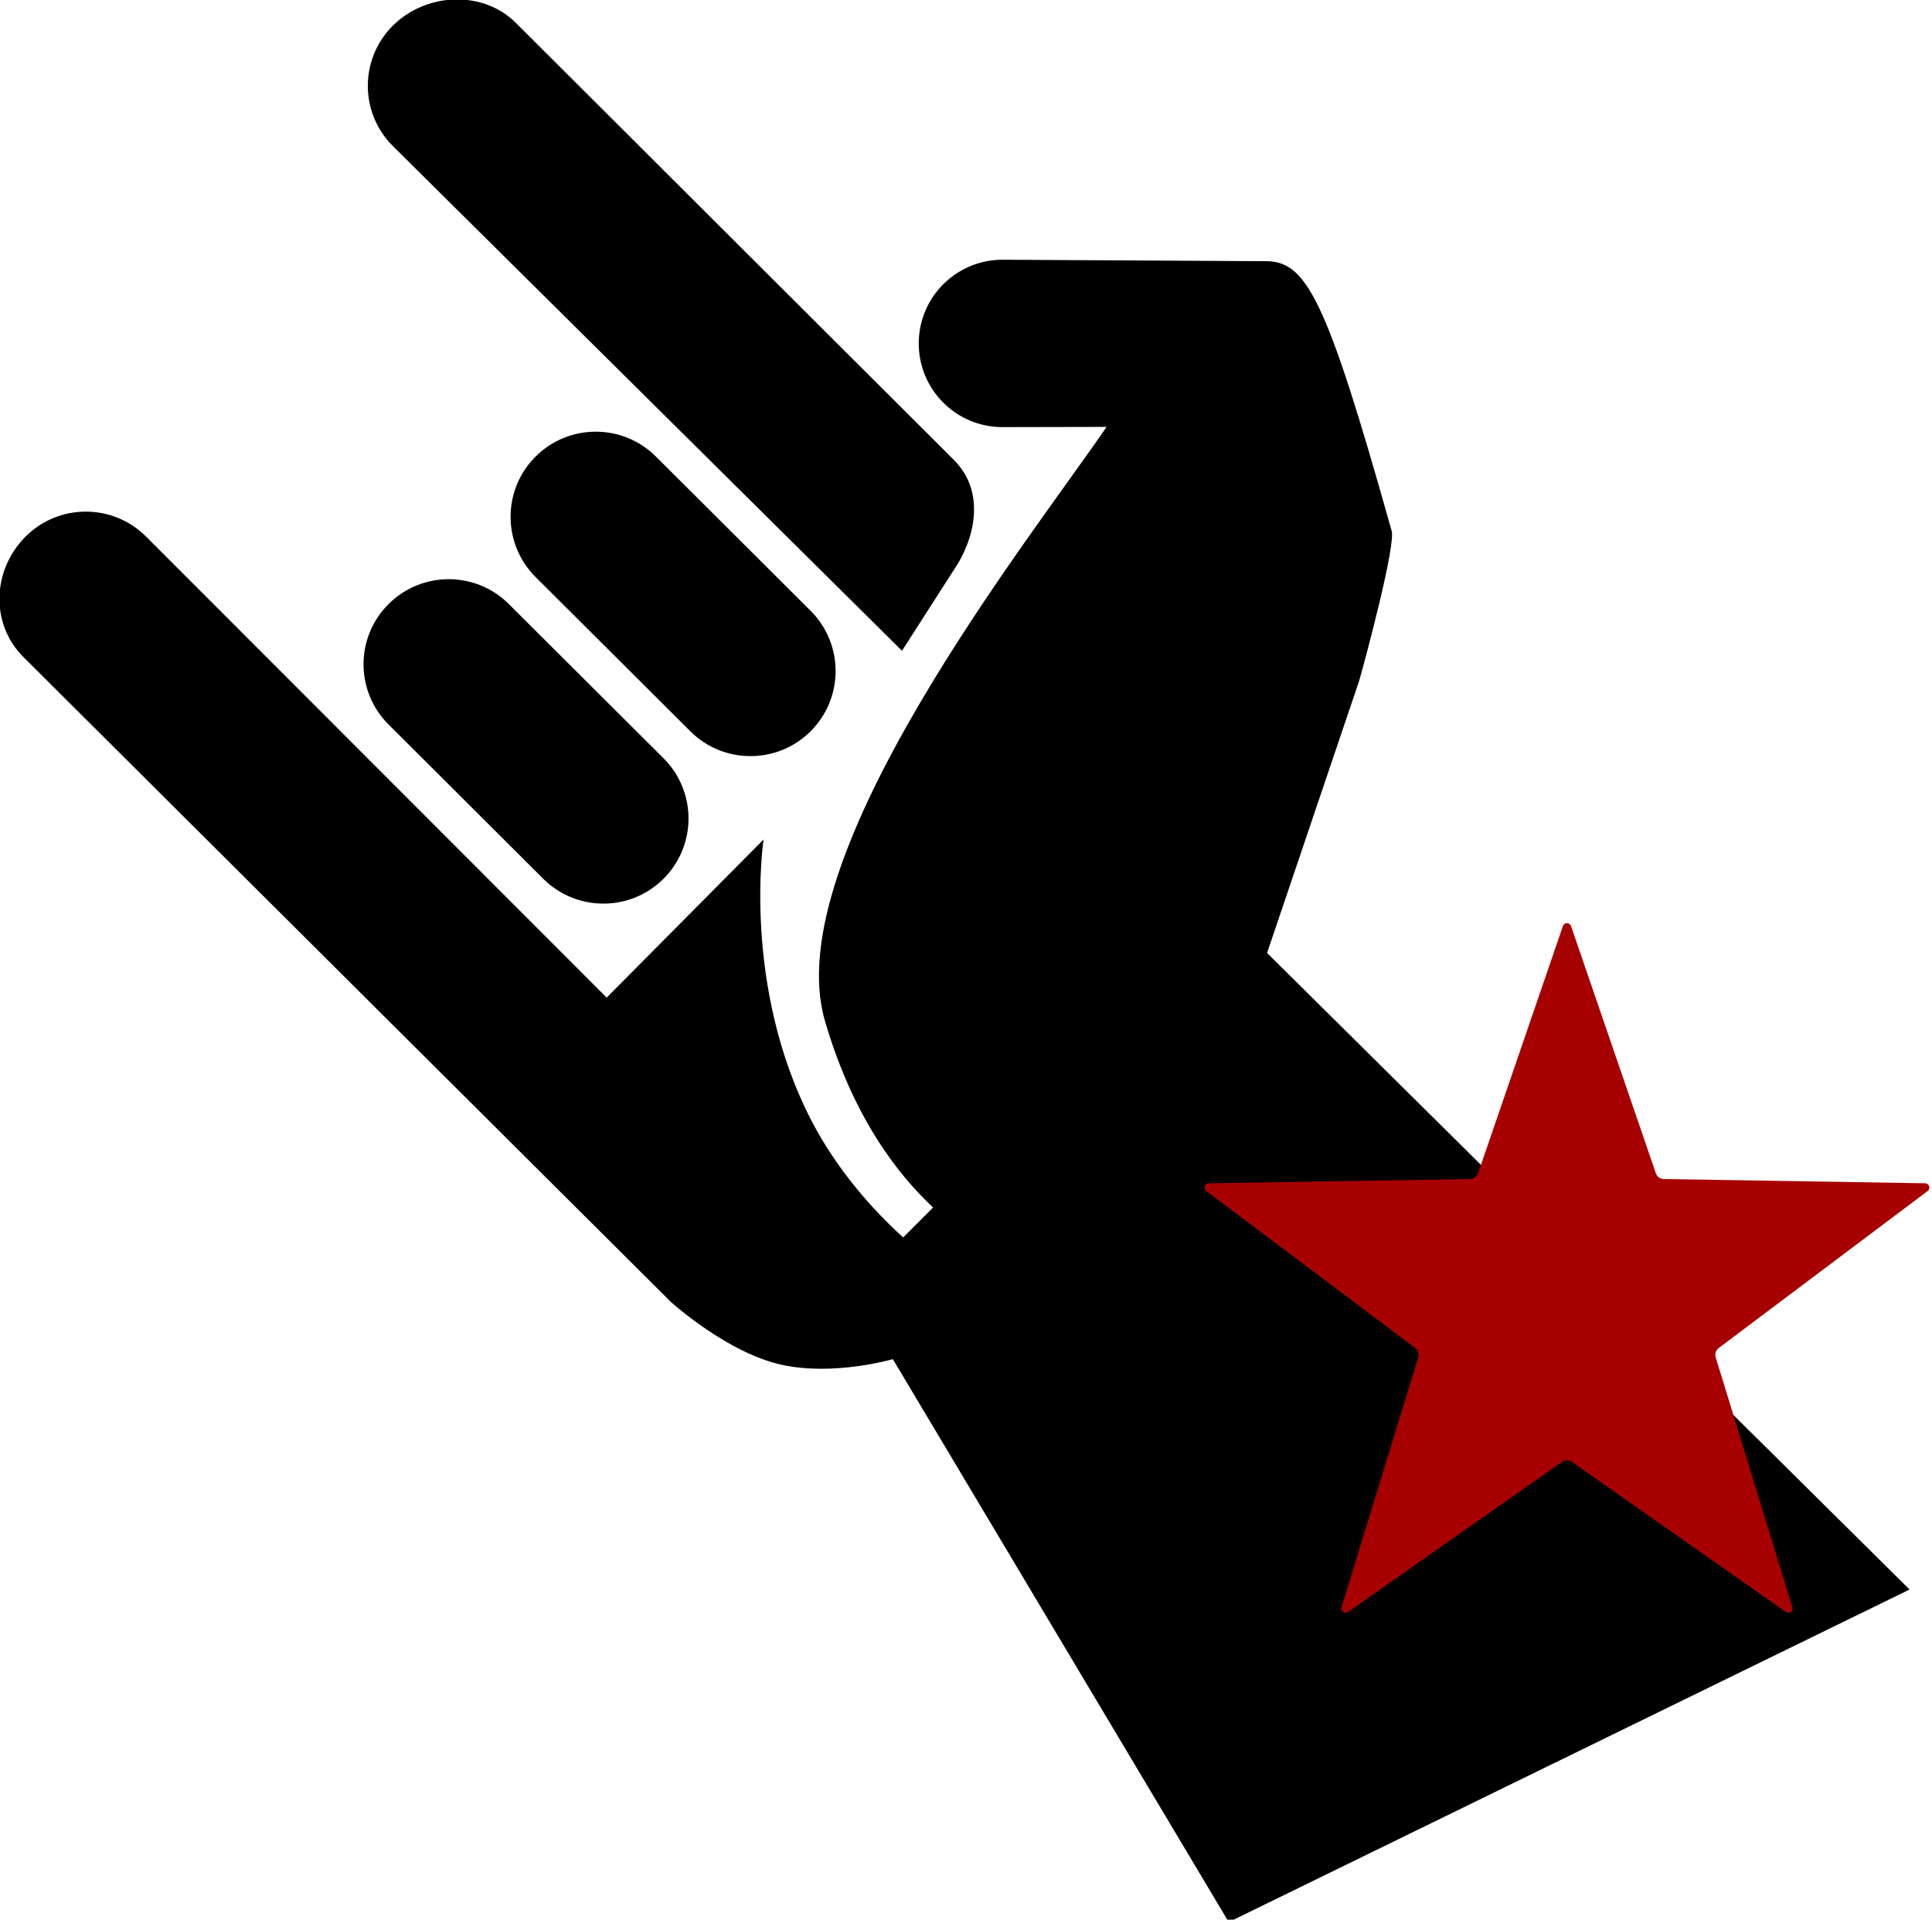 <?xml version="1.0" encoding="UTF-8" standalone="no"?>
<!-- Created with Inkscape (http://www.inkscape.org/) -->

<svg
   xmlns:dc="http://purl.org/dc/elements/1.1/"
   xmlns:cc="http://creativecommons.org/ns#"
   xmlns:rdf="http://www.w3.org/1999/02/22-rdf-syntax-ns#"
   xmlns:svg="http://www.w3.org/2000/svg"
   xmlns="http://www.w3.org/2000/svg"
   xmlns:sodipodi="http://sodipodi.sourceforge.net/DTD/sodipodi-0.dtd"
   xmlns:inkscape="http://www.inkscape.org/namespaces/inkscape"
   width="207.764mm"
   height="206.48mm"
   viewBox="0 0 207.764 206.48"
   version="1.1"
   id="svg836"
   inkscape:export-filename="/home/sara/Dropbox/liibre/Rocc_logo/figs/Rocc_fig.png"
   inkscape:export-xdpi="299.88959"
   inkscape:export-ydpi="299.88959"
   inkscape:version="0.92.3 (2405546, 2018-03-11)"
   sodipodi:docname="Rocc_fig.svg">
  <defs
     id="defs830">
    <style
       id="style1508"
       type="text/css">
   
    .fil0 {fill:black}
   
  </style>
  </defs>
  <sodipodi:namedview
     id="base"
     pagecolor="#ffffff"
     bordercolor="#666666"
     borderopacity="1.0"
     inkscape:pageopacity="0.0"
     inkscape:pageshadow="2"
     inkscape:zoom="0.49497475"
     inkscape:cx="695.28206"
     inkscape:cy="454.1593"
     inkscape:document-units="mm"
     inkscape:current-layer="g1469"
     showgrid="false"
     fit-margin-top="0"
     fit-margin-left="0"
     fit-margin-right="0"
     fit-margin-bottom="0"
     inkscape:pagecheckerboard="true"
     inkscape:window-width="1366"
     inkscape:window-height="711"
     inkscape:window-x="0"
     inkscape:window-y="0"
     inkscape:window-maximized="1" />
  <g
     inkscape:label="Camada 1"
     inkscape:groupmode="layer"
     id="layer1"
     transform="translate(-2.042,-2.04)">
    <g
       id="g1469"
       transform="matrix(0.265,0,0,0.265,39.713,39.826)">
      <g
         id="g1448"
         transform="matrix(7.911,0,0,7.911,-146.18,-278.785)">
        <path
           id="path1440"
           d="m 65.505,66.11 4.719,-13.948 c 0.302,-1.041 1.933,-7.124 1.661,-7.744 C 68.499,32.349 67.505,30.571 65.349,30.616 L 51.955,30.542 c -2.377,-0.01 -4.305,1.902 -4.318,4.274 -0.013,2.373 1.901,4.303 4.276,4.314 l 5.359,-0.011 c -3.923,5.746 -16.901,22.062 -14.448,30.471 1.469,5.041 3.804,7.946 5.548,9.579 l -1.533,1.535 c -1.55,-1.397 -3.401,-3.476 -4.692,-5.965 -3.602,-6.936 -2.471,-14.45 -2.471,-14.45 L 31.63,68.4 7.985,44.73 C 6.273,43.034 3.504,43.046 1.809,44.758 0.108,46.473 0.002,49.233 1.716,50.933 L 34.93,84.022 c 0,0 2.88,2.607 5.675,3.217 2.691,0.591 5.704,-0.289 5.704,-0.289 l 17.23,28.883 34.924,-17.064 z"
           inkscape:connector-curvature="0"
           sodipodi:nodetypes="ccccccccccccccccccccccc"
           inkscape:export-xdpi="299.88959"
           inkscape:export-ydpi="299.88959" />
        <path
           id="path1442"
           d="m 46.777,50.605 c 1.253,-1.95 2.631,-4.102 2.65,-4.131 1.022,-1.48 1.717,-3.942 0.021,-5.652 L 26.992,18.411 c -1.693,-1.713 -4.609,-1.582 -6.32,0.11 -1.715,1.697 -1.73,4.457 -0.028,6.172 z"
           inkscape:connector-curvature="0"
           inkscape:export-xdpi="299.88959"
           inkscape:export-ydpi="299.88959" />
        <path
           id="path1444"
           d="m 34.153,40.638 7.934,7.913 c 1.71,1.703 1.714,4.468 0.01,6.179 -1.701,1.705 -4.473,1.709 -6.177,0.006 l -7.935,-7.911 c -1.709,-1.701 -1.713,-4.471 -0.011,-6.175 1.703,-1.711 4.472,-1.712 6.179,-0.012 z"
           inkscape:connector-curvature="0"
           inkscape:export-xdpi="299.88959"
           inkscape:export-ydpi="299.88959" />
        <path
           id="path1446"
           d="m 26.608,48.206 7.936,7.914 c 1.706,1.701 1.714,4.467 0.007,6.177 -1.701,1.705 -4.466,1.709 -6.175,0.008 l -7.931,-7.911 c -1.712,-1.702 -1.718,-4.471 -0.014,-6.175 1.703,-1.711 4.467,-1.715 6.177,-0.013 z"
           inkscape:connector-curvature="0"
           inkscape:export-xdpi="299.88959"
           inkscape:export-ydpi="299.88959" />
      </g>
      <g
         style="clip-rule:evenodd;fill-rule:evenodd;image-rendering:optimizeQuality;shape-rendering:geometricPrecision;text-rendering:geometricPrecision"
         id="g1531"
         transform="translate(989.22,-282)">
        <g
           id="g1514"
           transform="matrix(0.83,0,0,0.83,-654.577,497.906)"
           style="fill:#a70000;fill-opacity:1">
          <path
             id="path1512"
             d="m 193.655,20.943 41.467,120.874 c 0.578,1.707 2.099,2.807 3.899,2.835 l 127.785,2.08 c 1.996,0.028 2.826,2.583 1.231,3.768 L 265.881,227.287 c -1.436,1.082 -2.024,2.873 -1.492,4.589 L 301.891,354.047 c 0.588,1.903 -1.558,3.488 -3.208,2.332 l -104.608,-73.42 c -1.474,-1.035 -3.33,-1.035 -4.803,0 l -104.608,73.42 c -1.651,1.157 -3.796,-0.429 -3.208,-2.332 L 118.957,231.876 c 0.532,-1.716 -0.056,-3.507 -1.492,-4.589 L 15.31,150.501 c -1.595,-1.184 -0.765,-3.74 1.231,-3.768 l 127.785,-2.08 c 1.8,-0.028 3.32,-1.129 3.899,-2.835 L 189.691,20.943 c 0.644,-1.875 3.32,-1.875 3.964,0 z"
             class="fil0"
             inkscape:connector-curvature="0"
             style="fill:#a70000;fill-opacity:1;stroke-width:0.933" />
        </g>
      </g>
    </g>
  </g>
</svg>

